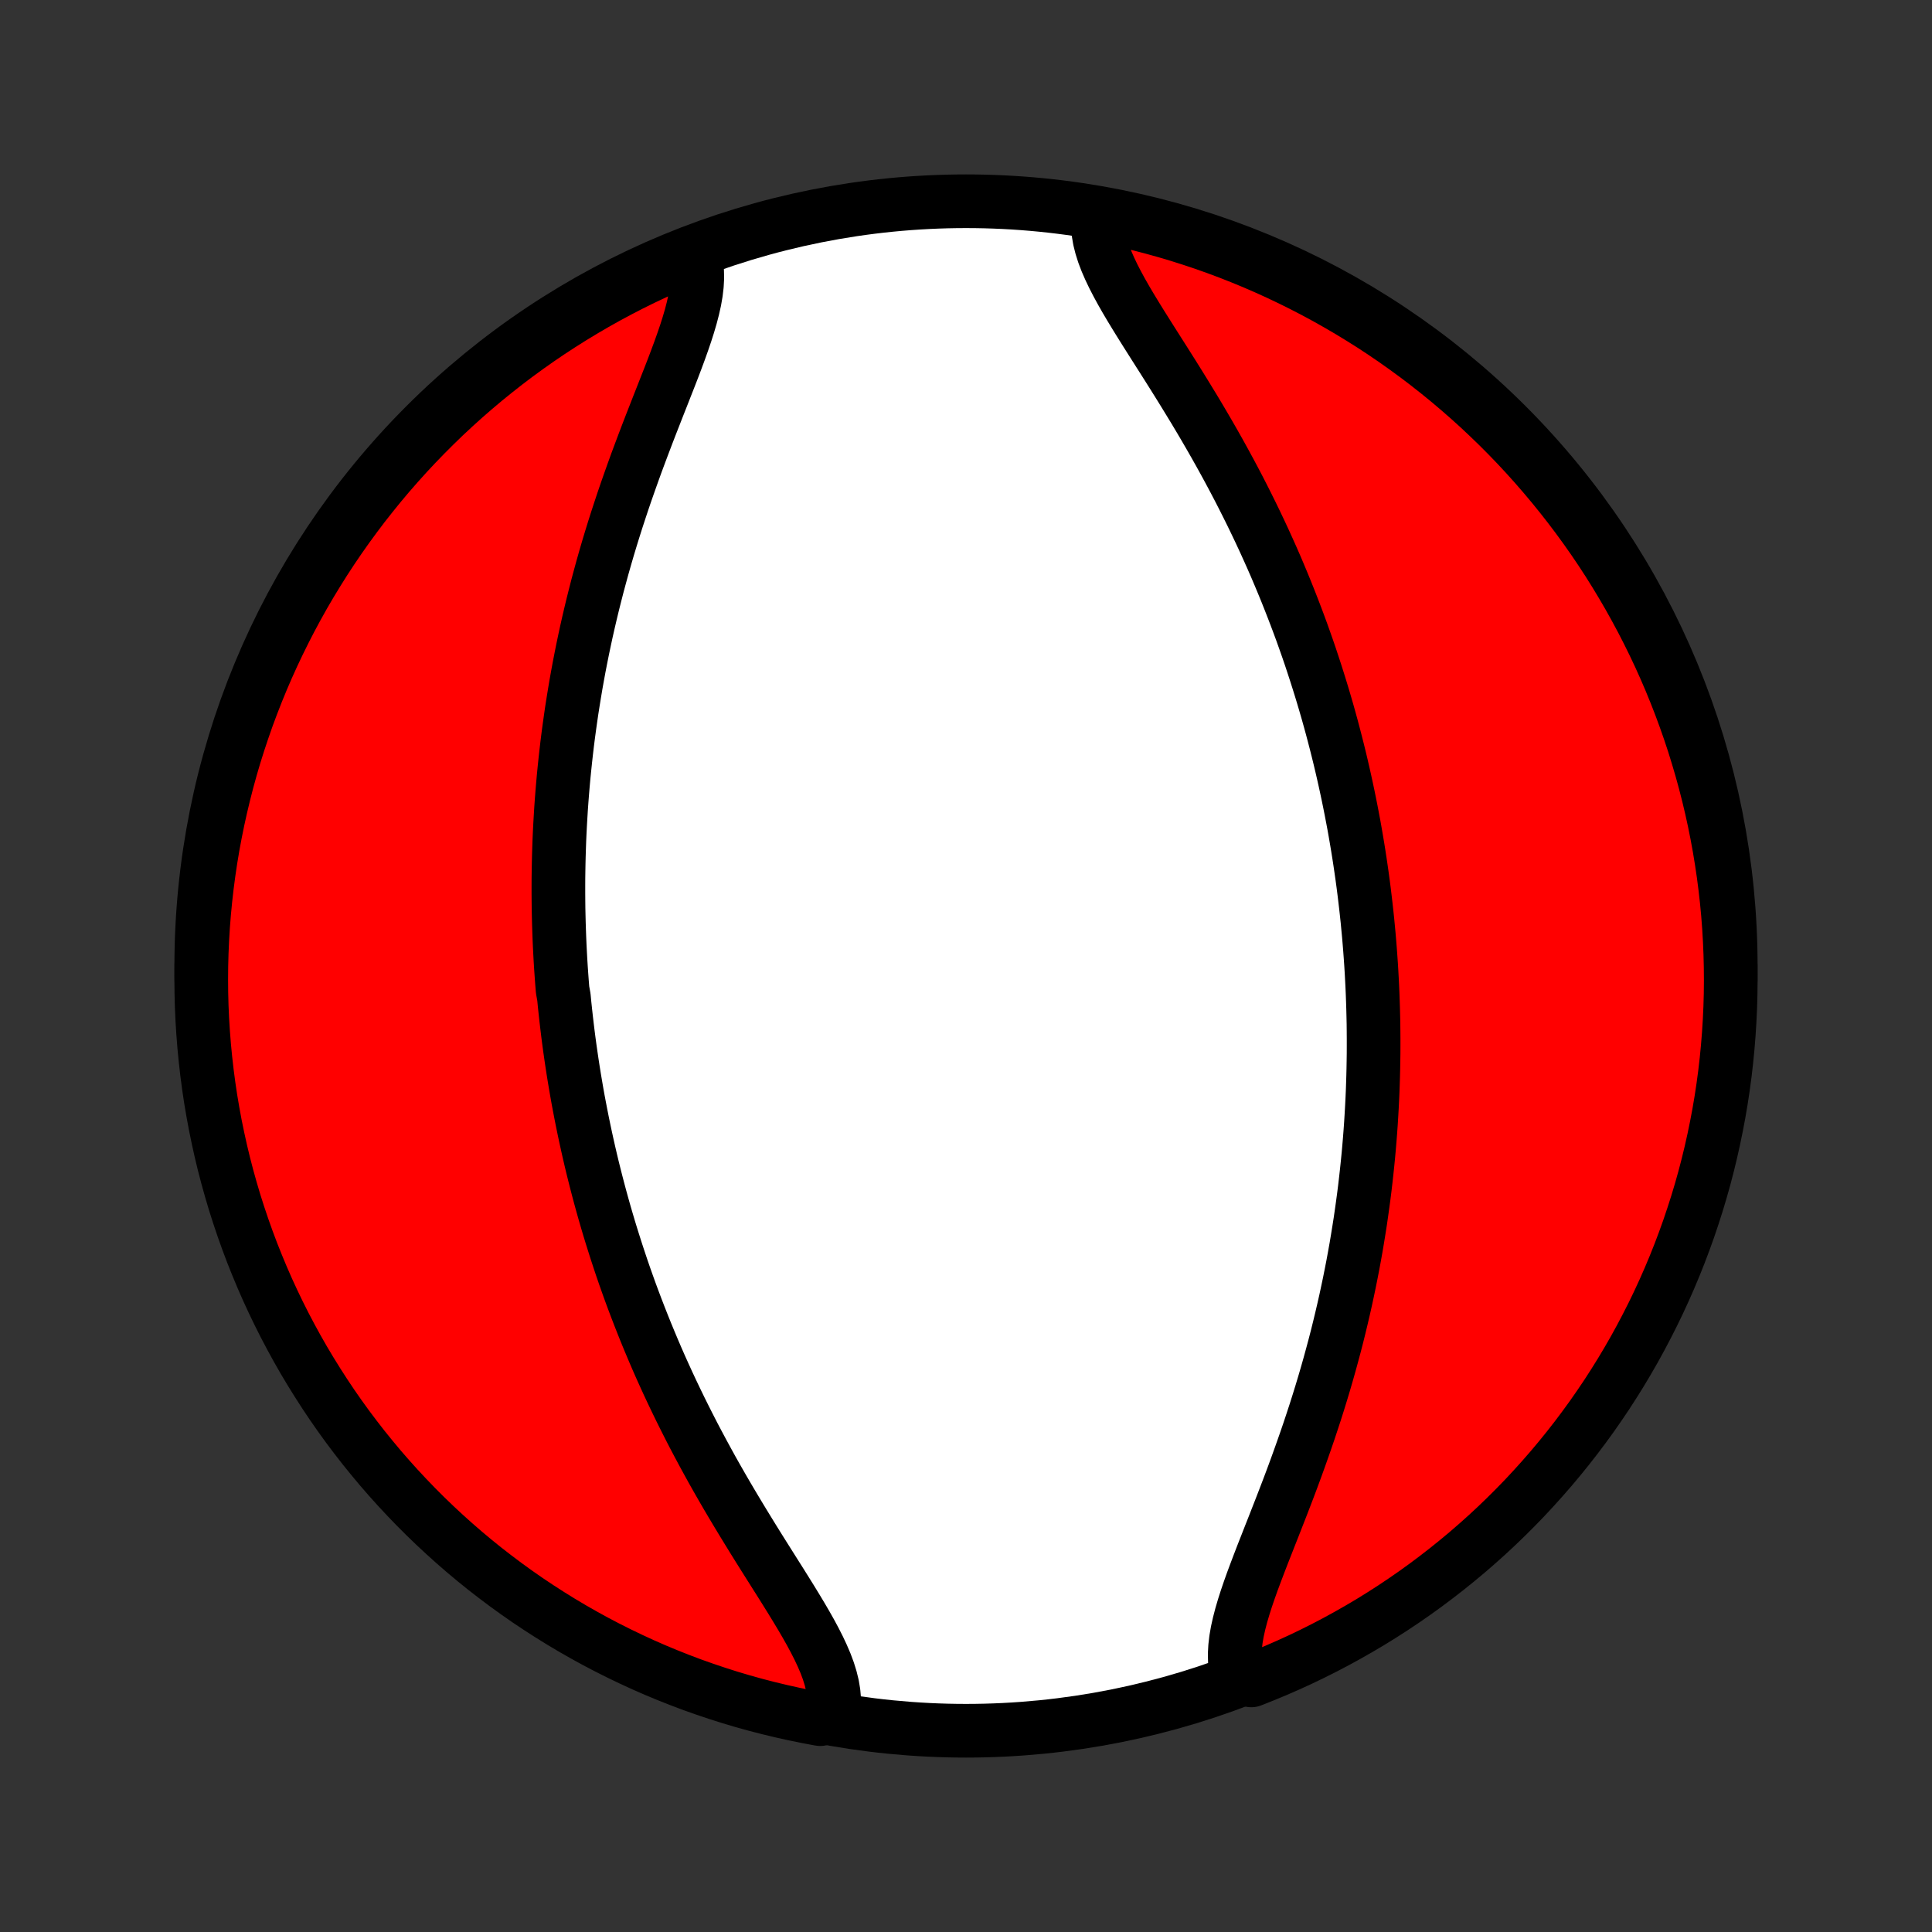 <?xml version="1.0" encoding="utf-8" standalone="no"?>
<!DOCTYPE svg PUBLIC "-//W3C//DTD SVG 1.1//EN"
  "http://www.w3.org/Graphics/SVG/1.1/DTD/svg11.dtd">
<!-- Created with matplotlib (http://matplotlib.org/) -->
<svg height="72pt" version="1.1" viewBox="0 0 72 72" width="72pt" xmlns="http://www.w3.org/2000/svg" xmlns:xlink="http://www.w3.org/1999/xlink">
 <rect x="0" y="0" width="72" height="72" fill="#333333" stroke="none"/>
 <defs>
  <style type="text/css">
*{stroke-linecap:butt;stroke-linejoin:round;}
  </style>
 </defs>
 <g id="figure_1">
  <g id="patch_1">
   <path d="
M0 72
L72 72
L72 0
L0 0
z
" style="fill:none;"/>
  </g>
  <g id="axes_1">
   <g id="PatchCollection_1">
    <defs>
     <path d="
M36 -7.5
C43.558 -7.5 50.808 -10.503 56.153 -15.848
C61.497 -21.192 64.5 -28.442 64.5 -36
C64.5 -43.558 61.497 -50.808 56.153 -56.153
C50.808 -61.497 43.558 -64.5 36 -64.5
C28.442 -64.5 21.192 -61.497 15.848 -56.153
C10.503 -50.808 7.5 -43.558 7.5 -36
C7.5 -28.442 10.503 -21.192 15.848 -15.848
C21.192 -10.503 28.442 -7.5 36 -7.5
z
" id="C0_0_a811fe30f3"/>
     <path d="
M25.904 -62.394
L25.953 -62.154
L25.98 -61.902
L25.986 -61.641
L25.971 -61.37
L25.938 -61.09
L25.888 -60.802
L25.822 -60.506
L25.743 -60.202
L25.652 -59.892
L25.551 -59.575
L25.441 -59.253
L25.324 -58.925
L25.201 -58.593
L25.073 -58.256
L24.941 -57.916
L24.806 -57.573
L24.67 -57.226
L24.532 -56.877
L24.395 -56.526
L24.257 -56.174
L24.12 -55.819
L23.985 -55.464
L23.851 -55.108
L23.718 -54.751
L23.589 -54.394
L23.462 -54.037
L23.337 -53.681
L23.215 -53.324
L23.097 -52.968
L22.981 -52.614
L22.869 -52.26
L22.76 -51.907
L22.654 -51.555
L22.552 -51.205
L22.453 -50.856
L22.358 -50.509
L22.265 -50.163
L22.177 -49.819
L22.091 -49.477
L22.009 -49.137
L21.93 -48.799
L21.854 -48.463
L21.782 -48.129
L21.712 -47.796
L21.646 -47.466
L21.582 -47.138
L21.522 -46.812
L21.464 -46.488
L21.41 -46.166
L21.358 -45.846
L21.308 -45.528
L21.262 -45.212
L21.218 -44.898
L21.176 -44.586
L21.137 -44.276
L21.101 -43.968
L21.067 -43.662
L21.035 -43.357
L21.005 -43.055
L20.978 -42.754
L20.953 -42.455
L20.93 -42.157
L20.909 -41.861
L20.891 -41.567
L20.874 -41.274
L20.859 -40.983
L20.846 -40.693
L20.836 -40.405
L20.827 -40.118
L20.82 -39.832
L20.815 -39.547
L20.811 -39.264
L20.81 -38.981
L20.81 -38.7
L20.812 -38.42
L20.815 -38.14
L20.821 -37.862
L20.828 -37.584
L20.837 -37.307
L20.847 -37.031
L20.859 -36.755
L20.873 -36.481
L20.888 -36.206
L20.905 -35.932
L20.924 -35.659
L20.944 -35.386
L20.966 -35.113
L21.015 -34.841
L21.041 -34.569
L21.07 -34.297
L21.1 -34.025
L21.132 -33.753
L21.165 -33.481
L21.2 -33.209
L21.237 -32.937
L21.276 -32.664
L21.316 -32.392
L21.358 -32.119
L21.402 -31.846
L21.448 -31.572
L21.495 -31.298
L21.544 -31.024
L21.596 -30.749
L21.649 -30.473
L21.704 -30.197
L21.761 -29.92
L21.82 -29.642
L21.881 -29.364
L21.944 -29.084
L22.009 -28.804
L22.076 -28.523
L22.146 -28.241
L22.218 -27.957
L22.292 -27.673
L22.368 -27.388
L22.447 -27.101
L22.528 -26.813
L22.612 -26.524
L22.698 -26.234
L22.787 -25.943
L22.879 -25.65
L22.973 -25.355
L23.07 -25.06
L23.169 -24.763
L23.272 -24.464
L23.378 -24.164
L23.486 -23.863
L23.598 -23.56
L23.713 -23.256
L23.831 -22.95
L23.952 -22.643
L24.076 -22.334
L24.204 -22.024
L24.335 -21.712
L24.469 -21.399
L24.607 -21.084
L24.749 -20.769
L24.894 -20.451
L25.043 -20.133
L25.195 -19.814
L25.351 -19.493
L25.511 -19.171
L25.674 -18.848
L25.84 -18.524
L26.011 -18.2
L26.185 -17.874
L26.362 -17.549
L26.542 -17.222
L26.726 -16.896
L26.913 -16.569
L27.103 -16.242
L27.296 -15.915
L27.491 -15.589
L27.688 -15.263
L27.887 -14.938
L28.087 -14.613
L28.288 -14.29
L28.49 -13.968
L28.692 -13.648
L28.893 -13.329
L29.093 -13.013
L29.29 -12.698
L29.484 -12.386
L29.673 -12.077
L29.857 -11.771
L30.034 -11.468
L30.203 -11.169
L30.362 -10.873
L30.51 -10.582
L30.645 -10.294
L30.766 -10.011
L30.87 -9.732
L30.955 -9.459
L31.021 -9.19
L31.065 -8.927
L31.087 -8.669
L31.083 -8.417
L31.055 -8.172
L30.566 -7.932
L30.078 -8.023
L29.593 -8.122
L29.109 -8.23
L28.627 -8.346
L28.148 -8.47
L27.671 -8.603
L27.197 -8.744
L26.725 -8.894
L26.256 -9.052
L25.79 -9.217
L25.327 -9.392
L24.868 -9.574
L24.411 -9.764
L23.959 -9.962
L23.51 -10.169
L23.065 -10.383
L22.623 -10.605
L22.186 -10.834
L21.753 -11.072
L21.325 -11.316
L20.9 -11.569
L20.481 -11.829
L20.066 -12.096
L19.656 -12.37
L19.251 -12.652
L18.851 -12.941
L18.457 -13.237
L18.067 -13.539
L17.683 -13.849
L17.305 -14.165
L16.933 -14.488
L16.566 -14.818
L16.205 -15.154
L15.85 -15.496
L15.501 -15.845
L15.159 -16.2
L14.823 -16.56
L14.493 -16.927
L14.17 -17.299
L13.854 -17.678
L13.544 -18.061
L13.241 -18.451
L12.945 -18.845
L12.656 -19.245
L12.374 -19.65
L12.1 -20.06
L11.833 -20.475
L11.573 -20.894
L11.32 -21.318
L11.075 -21.747
L10.838 -22.18
L10.608 -22.617
L10.386 -23.058
L10.172 -23.503
L9.965 -23.952
L9.767 -24.405
L9.577 -24.861
L9.394 -25.32
L9.22 -25.783
L9.054 -26.249
L8.896 -26.718
L8.746 -27.189
L8.605 -27.664
L8.472 -28.141
L8.347 -28.62
L8.231 -29.102
L8.124 -29.585
L8.024 -30.071
L7.934 -30.558
L7.851 -31.047
L7.778 -31.538
L7.713 -32.03
L7.657 -32.523
L7.609 -33.017
L7.57 -33.512
L7.539 -34.008
L7.517 -34.505
L7.504 -35.002
L7.5 -35.499
L7.504 -35.996
L7.517 -36.494
L7.539 -36.991
L7.569 -37.488
L7.608 -37.984
L7.656 -38.48
L7.712 -38.975
L7.777 -39.47
L7.85 -39.963
L7.932 -40.455
L8.023 -40.945
L8.122 -41.434
L8.23 -41.922
L8.346 -42.407
L8.47 -42.891
L8.603 -43.373
L8.744 -43.852
L8.894 -44.329
L9.052 -44.803
L9.217 -45.275
L9.392 -45.744
L9.574 -46.21
L9.764 -46.673
L9.962 -47.132
L10.169 -47.589
L10.383 -48.041
L10.605 -48.49
L10.834 -48.935
L11.072 -49.377
L11.316 -49.814
L11.569 -50.247
L11.829 -50.675
L12.096 -51.1
L12.37 -51.519
L12.652 -51.934
L12.941 -52.344
L13.237 -52.749
L13.539 -53.149
L13.849 -53.543
L14.165 -53.933
L14.488 -54.317
L14.818 -54.695
L15.154 -55.068
L15.496 -55.434
L15.845 -55.795
L16.2 -56.15
L16.56 -56.499
L16.927 -56.841
L17.299 -57.177
L17.678 -57.507
L18.061 -57.83
L18.451 -58.146
L18.845 -58.456
L19.245 -58.759
L19.65 -59.055
L20.06 -59.344
L20.475 -59.626
L20.894 -59.9
L21.318 -60.167
L21.747 -60.427
L22.18 -60.68
L22.617 -60.925
L23.058 -61.162
L23.503 -61.392
L23.952 -61.614
L24.405 -61.828
L24.861 -62.035
L25.32 -62.233
z
" id="C0_1_7b155d07c6"/>
     <path d="
M40.917 -63.828
L40.913 -63.583
L40.935 -63.331
L40.979 -63.073
L41.045 -62.81
L41.13 -62.541
L41.234 -62.268
L41.355 -61.989
L41.49 -61.706
L41.638 -61.419
L41.797 -61.127
L41.966 -60.831
L42.143 -60.532
L42.327 -60.229
L42.516 -59.923
L42.71 -59.614
L42.907 -59.302
L43.107 -58.987
L43.308 -58.671
L43.51 -58.352
L43.712 -58.032
L43.913 -57.71
L44.113 -57.387
L44.312 -57.062
L44.51 -56.737
L44.705 -56.411
L44.897 -56.085
L45.087 -55.758
L45.274 -55.431
L45.458 -55.104
L45.638 -54.778
L45.815 -54.452
L45.989 -54.126
L46.16 -53.8
L46.326 -53.476
L46.489 -53.152
L46.649 -52.829
L46.805 -52.507
L46.957 -52.187
L47.106 -51.867
L47.251 -51.548
L47.393 -51.231
L47.531 -50.916
L47.665 -50.601
L47.796 -50.288
L47.924 -49.976
L48.048 -49.666
L48.169 -49.357
L48.287 -49.05
L48.402 -48.744
L48.514 -48.44
L48.622 -48.137
L48.728 -47.836
L48.831 -47.536
L48.93 -47.237
L49.027 -46.94
L49.121 -46.645
L49.213 -46.35
L49.302 -46.057
L49.388 -45.766
L49.472 -45.476
L49.553 -45.187
L49.632 -44.899
L49.708 -44.612
L49.782 -44.327
L49.854 -44.043
L49.924 -43.759
L49.991 -43.477
L50.056 -43.196
L50.119 -42.916
L50.18 -42.636
L50.239 -42.358
L50.296 -42.08
L50.351 -41.803
L50.404 -41.527
L50.456 -41.251
L50.505 -40.976
L50.552 -40.702
L50.598 -40.428
L50.642 -40.154
L50.684 -39.881
L50.724 -39.608
L50.763 -39.336
L50.8 -39.063
L50.835 -38.791
L50.868 -38.519
L50.9 -38.247
L50.93 -37.975
L50.959 -37.703
L50.985 -37.431
L51.011 -37.159
L51.034 -36.887
L51.056 -36.614
L51.076 -36.341
L51.095 -36.068
L51.112 -35.794
L51.127 -35.519
L51.141 -35.245
L51.153 -34.969
L51.163 -34.693
L51.172 -34.416
L51.179 -34.138
L51.185 -33.86
L51.188 -33.58
L51.19 -33.3
L51.19 -33.019
L51.189 -32.736
L51.185 -32.453
L51.18 -32.168
L51.173 -31.882
L51.164 -31.595
L51.154 -31.307
L51.141 -31.017
L51.126 -30.726
L51.109 -30.433
L51.091 -30.139
L51.07 -29.843
L51.047 -29.545
L51.022 -29.246
L50.995 -28.945
L50.965 -28.643
L50.933 -28.338
L50.899 -28.032
L50.863 -27.724
L50.824 -27.414
L50.782 -27.102
L50.738 -26.788
L50.692 -26.472
L50.642 -26.154
L50.59 -25.834
L50.536 -25.512
L50.478 -25.188
L50.418 -24.862
L50.354 -24.534
L50.288 -24.204
L50.218 -23.871
L50.146 -23.537
L50.07 -23.201
L49.991 -22.863
L49.909 -22.523
L49.824 -22.181
L49.735 -21.837
L49.642 -21.491
L49.547 -21.144
L49.448 -20.795
L49.346 -20.445
L49.24 -20.093
L49.131 -19.74
L49.019 -19.386
L48.903 -19.032
L48.785 -18.676
L48.663 -18.32
L48.538 -17.963
L48.411 -17.606
L48.282 -17.249
L48.15 -16.892
L48.016 -16.536
L47.88 -16.181
L47.743 -15.826
L47.605 -15.474
L47.468 -15.123
L47.33 -14.774
L47.194 -14.427
L47.059 -14.084
L46.928 -13.744
L46.8 -13.407
L46.676 -13.075
L46.559 -12.747
L46.449 -12.425
L46.348 -12.108
L46.257 -11.798
L46.178 -11.494
L46.112 -11.198
L46.062 -10.91
L46.029 -10.63
L46.014 -10.359
L46.02 -10.098
L46.047 -9.846
L46.096 -9.606
L46.633 -9.376
L47.093 -9.558
L47.549 -9.747
L48.002 -9.945
L48.451 -10.15
L48.897 -10.364
L49.338 -10.585
L49.776 -10.814
L50.209 -11.051
L50.638 -11.295
L51.063 -11.546
L51.483 -11.806
L51.898 -12.072
L52.308 -12.346
L52.714 -12.627
L53.114 -12.915
L53.509 -13.211
L53.899 -13.513
L54.283 -13.822
L54.662 -14.137
L55.035 -14.46
L55.403 -14.789
L55.764 -15.124
L56.119 -15.466
L56.468 -15.814
L56.812 -16.168
L57.148 -16.529
L57.478 -16.895
L57.802 -17.267
L58.119 -17.645
L58.429 -18.028
L58.733 -18.417
L59.029 -18.811
L59.319 -19.21
L59.601 -19.615
L59.877 -20.024
L60.144 -20.438
L60.405 -20.857
L60.658 -21.281
L60.904 -21.709
L61.142 -22.142
L61.372 -22.579
L61.595 -23.019
L61.81 -23.464
L62.017 -23.913
L62.216 -24.365
L62.407 -24.821
L62.59 -25.28
L62.765 -25.743
L62.932 -26.208
L63.09 -26.677
L63.241 -27.148
L63.383 -27.622
L63.517 -28.099
L63.642 -28.578
L63.759 -29.06
L63.867 -29.543
L63.967 -30.029
L64.059 -30.516
L64.142 -31.005
L64.216 -31.495
L64.282 -31.987
L64.339 -32.48
L64.387 -32.974
L64.427 -33.469
L64.458 -33.965
L64.481 -34.462
L64.495 -34.958
L64.5 -35.456
L64.496 -35.953
L64.484 -36.45
L64.463 -36.948
L64.434 -37.445
L64.396 -37.941
L64.349 -38.437
L64.293 -38.932
L64.229 -39.427
L64.156 -39.92
L64.075 -40.412
L63.985 -40.903
L63.887 -41.392
L63.78 -41.88
L63.665 -42.365
L63.541 -42.849
L63.409 -43.331
L63.268 -43.81
L63.12 -44.288
L62.963 -44.762
L62.797 -45.234
L62.624 -45.703
L62.442 -46.17
L62.253 -46.633
L62.055 -47.093
L61.85 -47.549
L61.636 -48.002
L61.415 -48.451
L61.186 -48.897
L60.949 -49.338
L60.705 -49.776
L60.453 -50.209
L60.194 -50.638
L59.928 -51.063
L59.654 -51.483
L59.373 -51.898
L59.085 -52.308
L58.789 -52.714
L58.487 -53.114
L58.178 -53.509
L57.862 -53.899
L57.54 -54.283
L57.211 -54.662
L56.876 -55.035
L56.534 -55.403
L56.186 -55.764
L55.832 -56.119
L55.471 -56.468
L55.105 -56.812
L54.733 -57.148
L54.355 -57.478
L53.972 -57.802
L53.583 -58.119
L53.189 -58.429
L52.79 -58.733
L52.385 -59.029
L51.976 -59.319
L51.562 -59.601
L51.143 -59.877
L50.719 -60.144
L50.291 -60.405
L49.858 -60.658
L49.421 -60.904
L48.981 -61.142
L48.536 -61.372
L48.087 -61.595
L47.635 -61.81
L47.179 -62.017
L46.72 -62.216
L46.257 -62.407
L45.792 -62.59
L45.323 -62.765
L44.852 -62.932
L44.378 -63.09
L43.901 -63.241
L43.422 -63.383
L42.94 -63.517
L42.457 -63.642
L41.971 -63.759
L41.484 -63.867
z
" id="C0_2_44b1ebbe2c"/>
    </defs>
    <g clip-path="url(#p1bffca34e9)">
     <use style="fill:#ffffff;stroke:#000000;stroke-width:2.0;" x="0.0" xlink:href="#C0_0_a811fe30f3" y="72.0"/>
    </g>
    <g clip-path="url(#p1bffca34e9)">
     <use style="fill:#ff0000;stroke:#000000;stroke-width:2.0;" x="0.0" xlink:href="#C0_1_7b155d07c6" y="72.0"/>
    </g>
    <g clip-path="url(#p1bffca34e9)">
     <use style="fill:#ff0000;stroke:#000000;stroke-width:2.0;" x="0.0" xlink:href="#C0_2_44b1ebbe2c" y="72.0"/>
    </g>
   </g>
  </g>
 </g>
 <defs>
  <clipPath id="p1bffca34e9">
   <rect height="72.0" width="72.0" x="0.0" y="0.0"/>
  </clipPath>
 </defs>
</svg>
